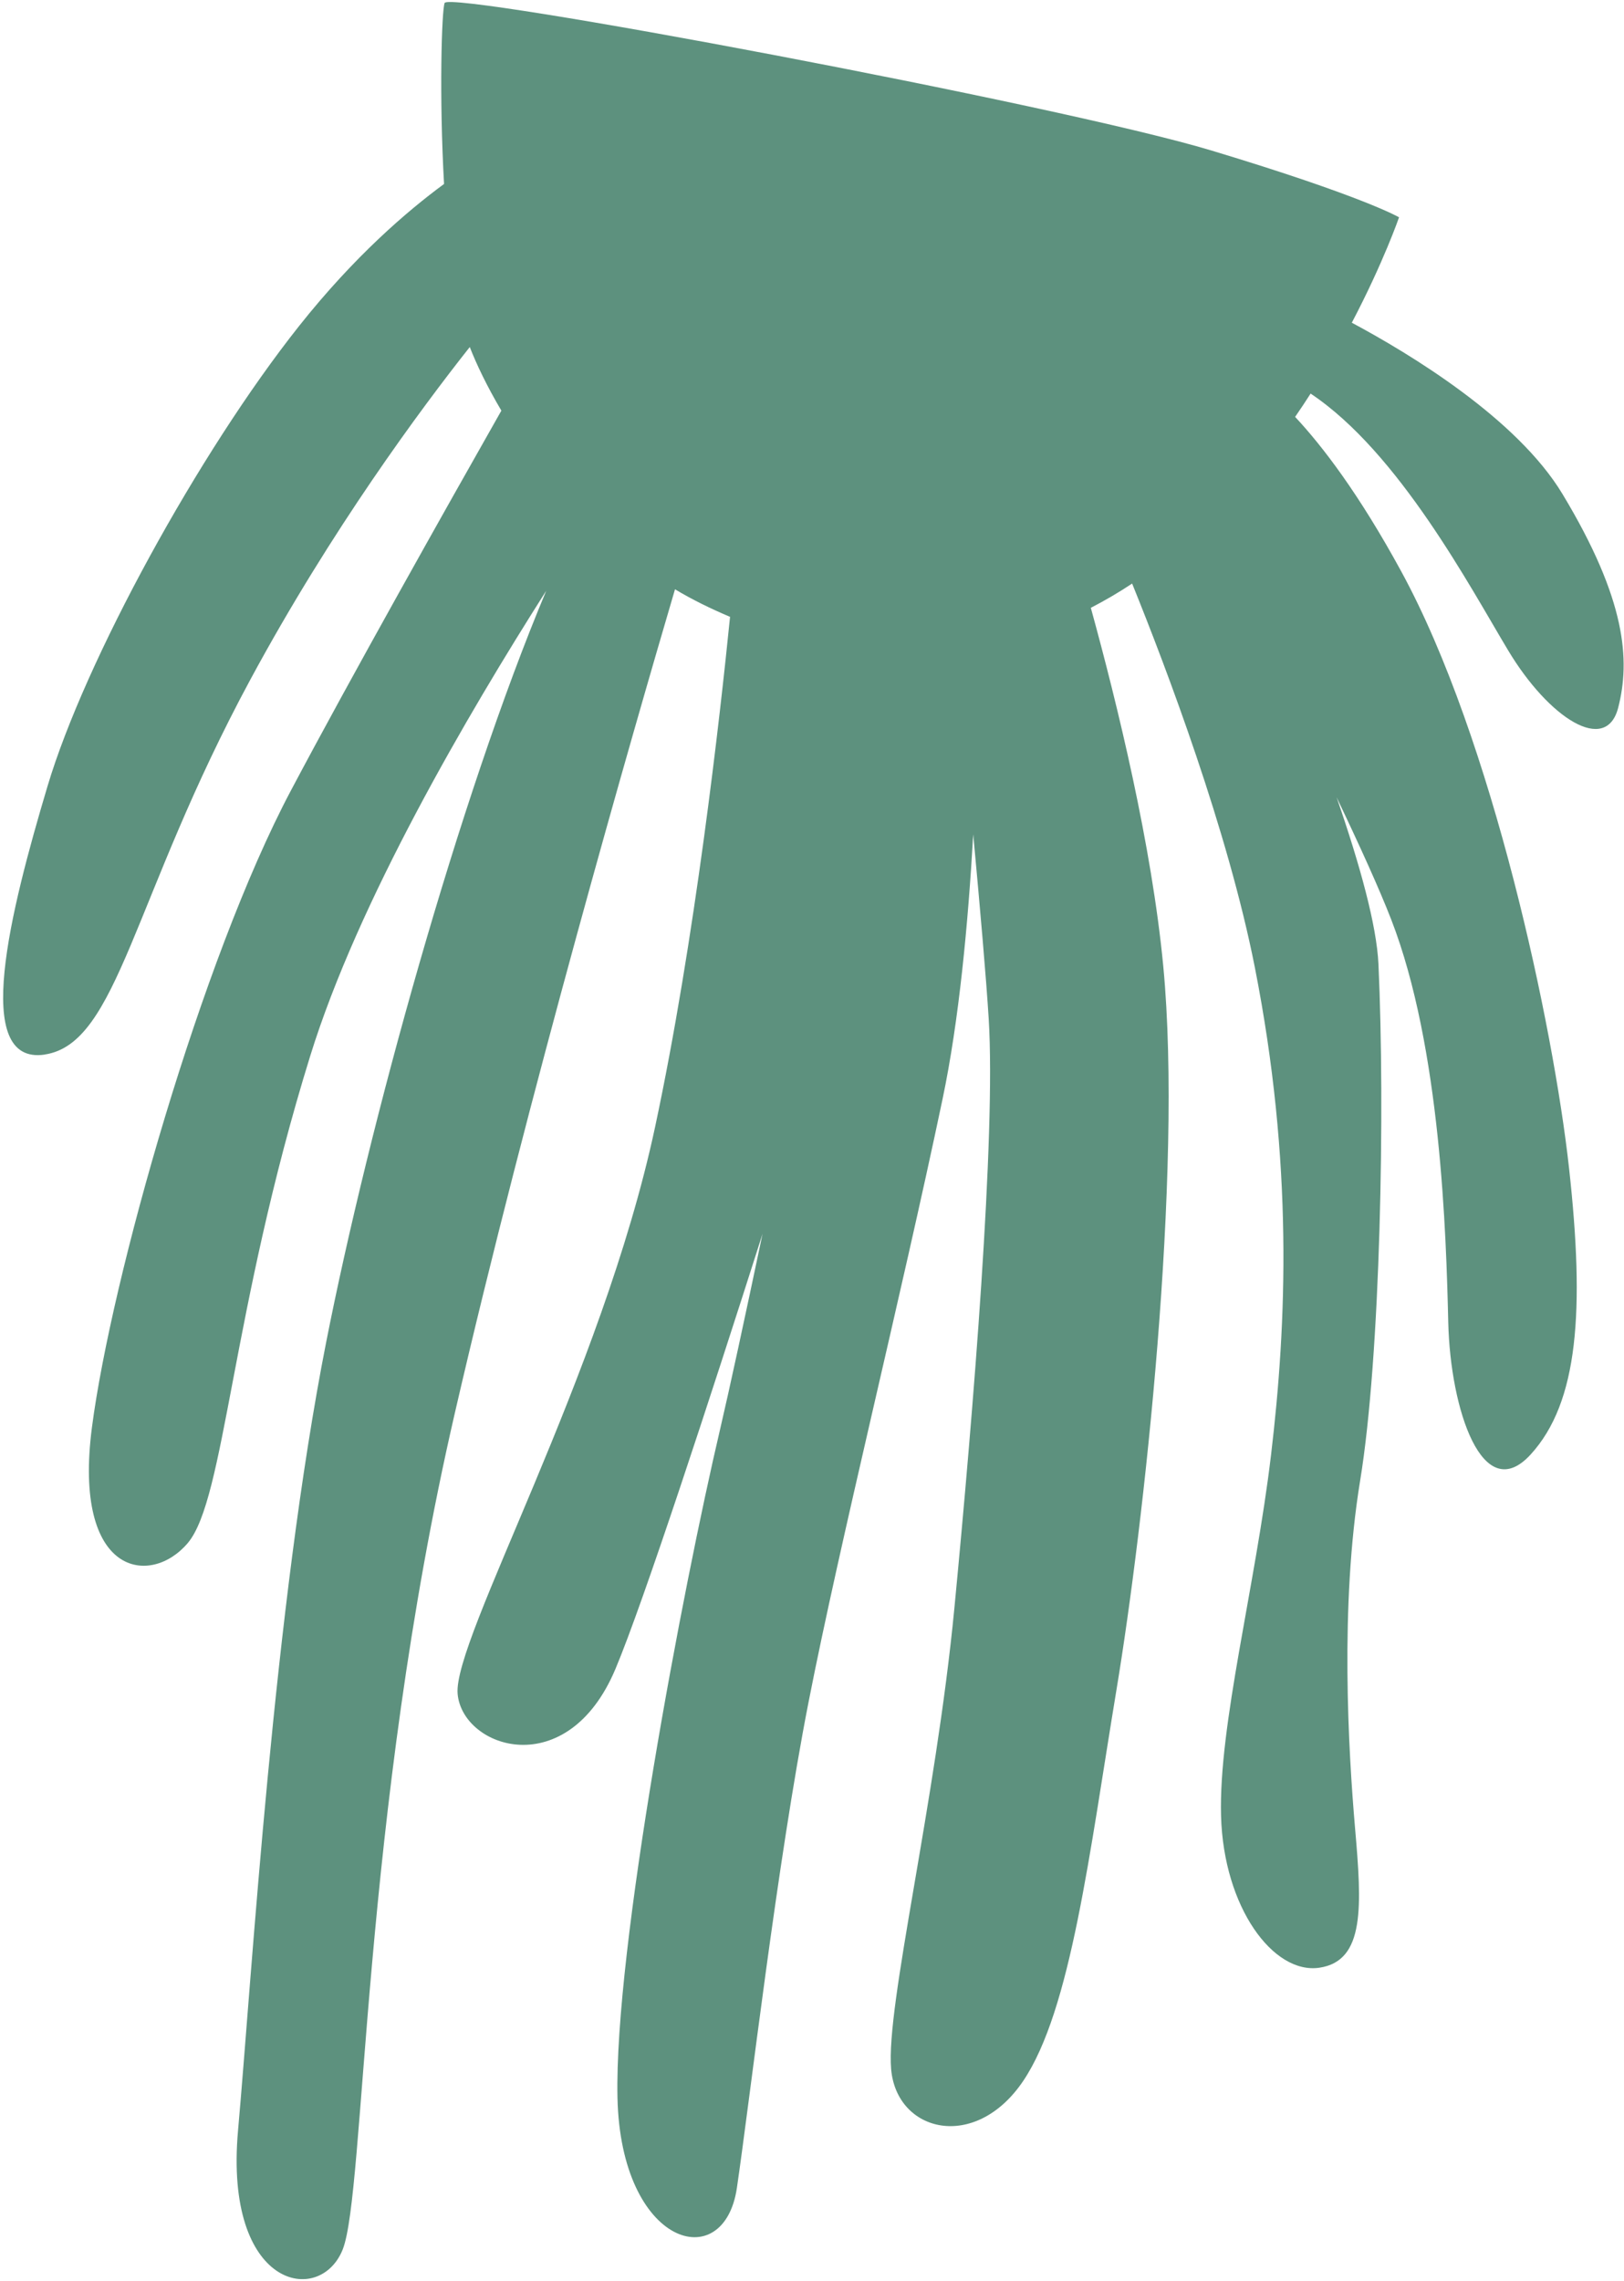 <svg width="188" height="264" viewBox="0 0 188 264" fill="none" xmlns="http://www.w3.org/2000/svg">
<path d="M5.178 122.061C13.693 120.792 15.299 103.985 29.024 78.585C38.375 61.276 48.73 47.316 54.382 40.17C55.149 42.14 56.355 44.681 58.04 47.531C51.608 58.872 40.634 78.37 33.66 91.536C23.312 111.073 12.87 148.054 10.64 165.243C8.41 182.433 17.427 183.723 21.744 178.6C26.06 173.476 26.725 151.871 35.914 122.22C41.454 104.338 54.066 82.8 63.234 68.379C53.106 92.51 42.701 130.269 37.756 155.373C31.683 186.218 29.193 228.273 27.556 246.598C25.919 264.924 37.033 266.981 39.669 260.388C42.305 253.796 41.827 210.506 52.634 163.645C61.092 126.969 73.256 84.808 78.141 68.21C80.123 69.404 82.271 70.451 84.513 71.401C83.346 83.007 80.443 108.888 75.832 130.464C69.682 159.247 52.396 189.783 52.977 196.082C53.562 202.382 65.671 206.428 71.243 193.191C74.485 185.492 82.284 161.611 88.276 142.81C86.211 152.622 84.44 160.828 83.383 165.344C79.035 183.859 71.099 225.641 71.481 242.82C71.863 260 83.806 263.439 85.305 253.255C86.804 243.071 89.943 215.685 93.598 197.033C97.253 178.377 104.289 150.206 109.119 127.191C111.019 118.15 112.074 106.91 112.663 96.578C113.456 105.087 114.163 113.189 114.456 117.93C115.291 131.465 112.665 163.409 110.486 186.102C108.307 208.796 102.533 232.194 103.161 239.506C103.792 246.818 112.879 249.104 118.434 240.894C123.988 232.684 126.123 214.439 129.258 195.532C132.389 176.624 136.956 135.883 134.665 111.848C133.332 97.855 129.364 81.561 126.278 70.356C127.931 69.5 129.53 68.566 131.059 67.548C135.028 77.346 142.144 96.125 145.269 111.999C149.719 134.605 148.96 153.135 147.138 168.427C145.315 183.719 141.059 199.668 141.354 210.217C141.649 220.767 147.392 228.549 152.726 227.767C158.059 226.985 157.641 220.578 156.87 211.655C156.102 202.733 155.083 185.854 157.454 171.39C159.825 156.926 160.343 128.294 159.575 111.607C159.369 107.108 157.432 100.101 154.729 92.284C157.397 97.874 159.686 102.909 161.057 106.449C166.803 121.27 167.415 142.954 167.655 153.061C167.895 163.169 171.639 174.421 177.185 168.367C182.731 162.314 183.459 151.682 181.639 135.217C179.819 118.752 172.786 85.561 162.225 66.163C157.32 57.156 153.078 51.626 149.928 48.255C150.552 47.35 151.15 46.449 151.72 45.558C161.945 52.368 170.208 67.996 174.595 75.295C179.316 83.154 185.929 87.376 187.329 81.911C188.728 76.446 188.283 69.458 180.872 57.173C175.608 48.445 163.237 40.965 156.491 37.354C160.175 30.333 161.959 25.153 161.959 25.153C161.959 25.153 157.853 22.734 140.251 17.425C122.653 12.116 52.056 -1.119 51.472 0.345C51.126 1.207 50.833 11.185 51.405 21.294C47.145 24.428 41.03 29.657 34.618 37.742C23.001 52.39 9.837 76.479 5.506 90.987C1.176 105.491 -3.338 123.338 5.177 122.069L5.178 122.061Z" fill="#5D917E"/>
</svg>
